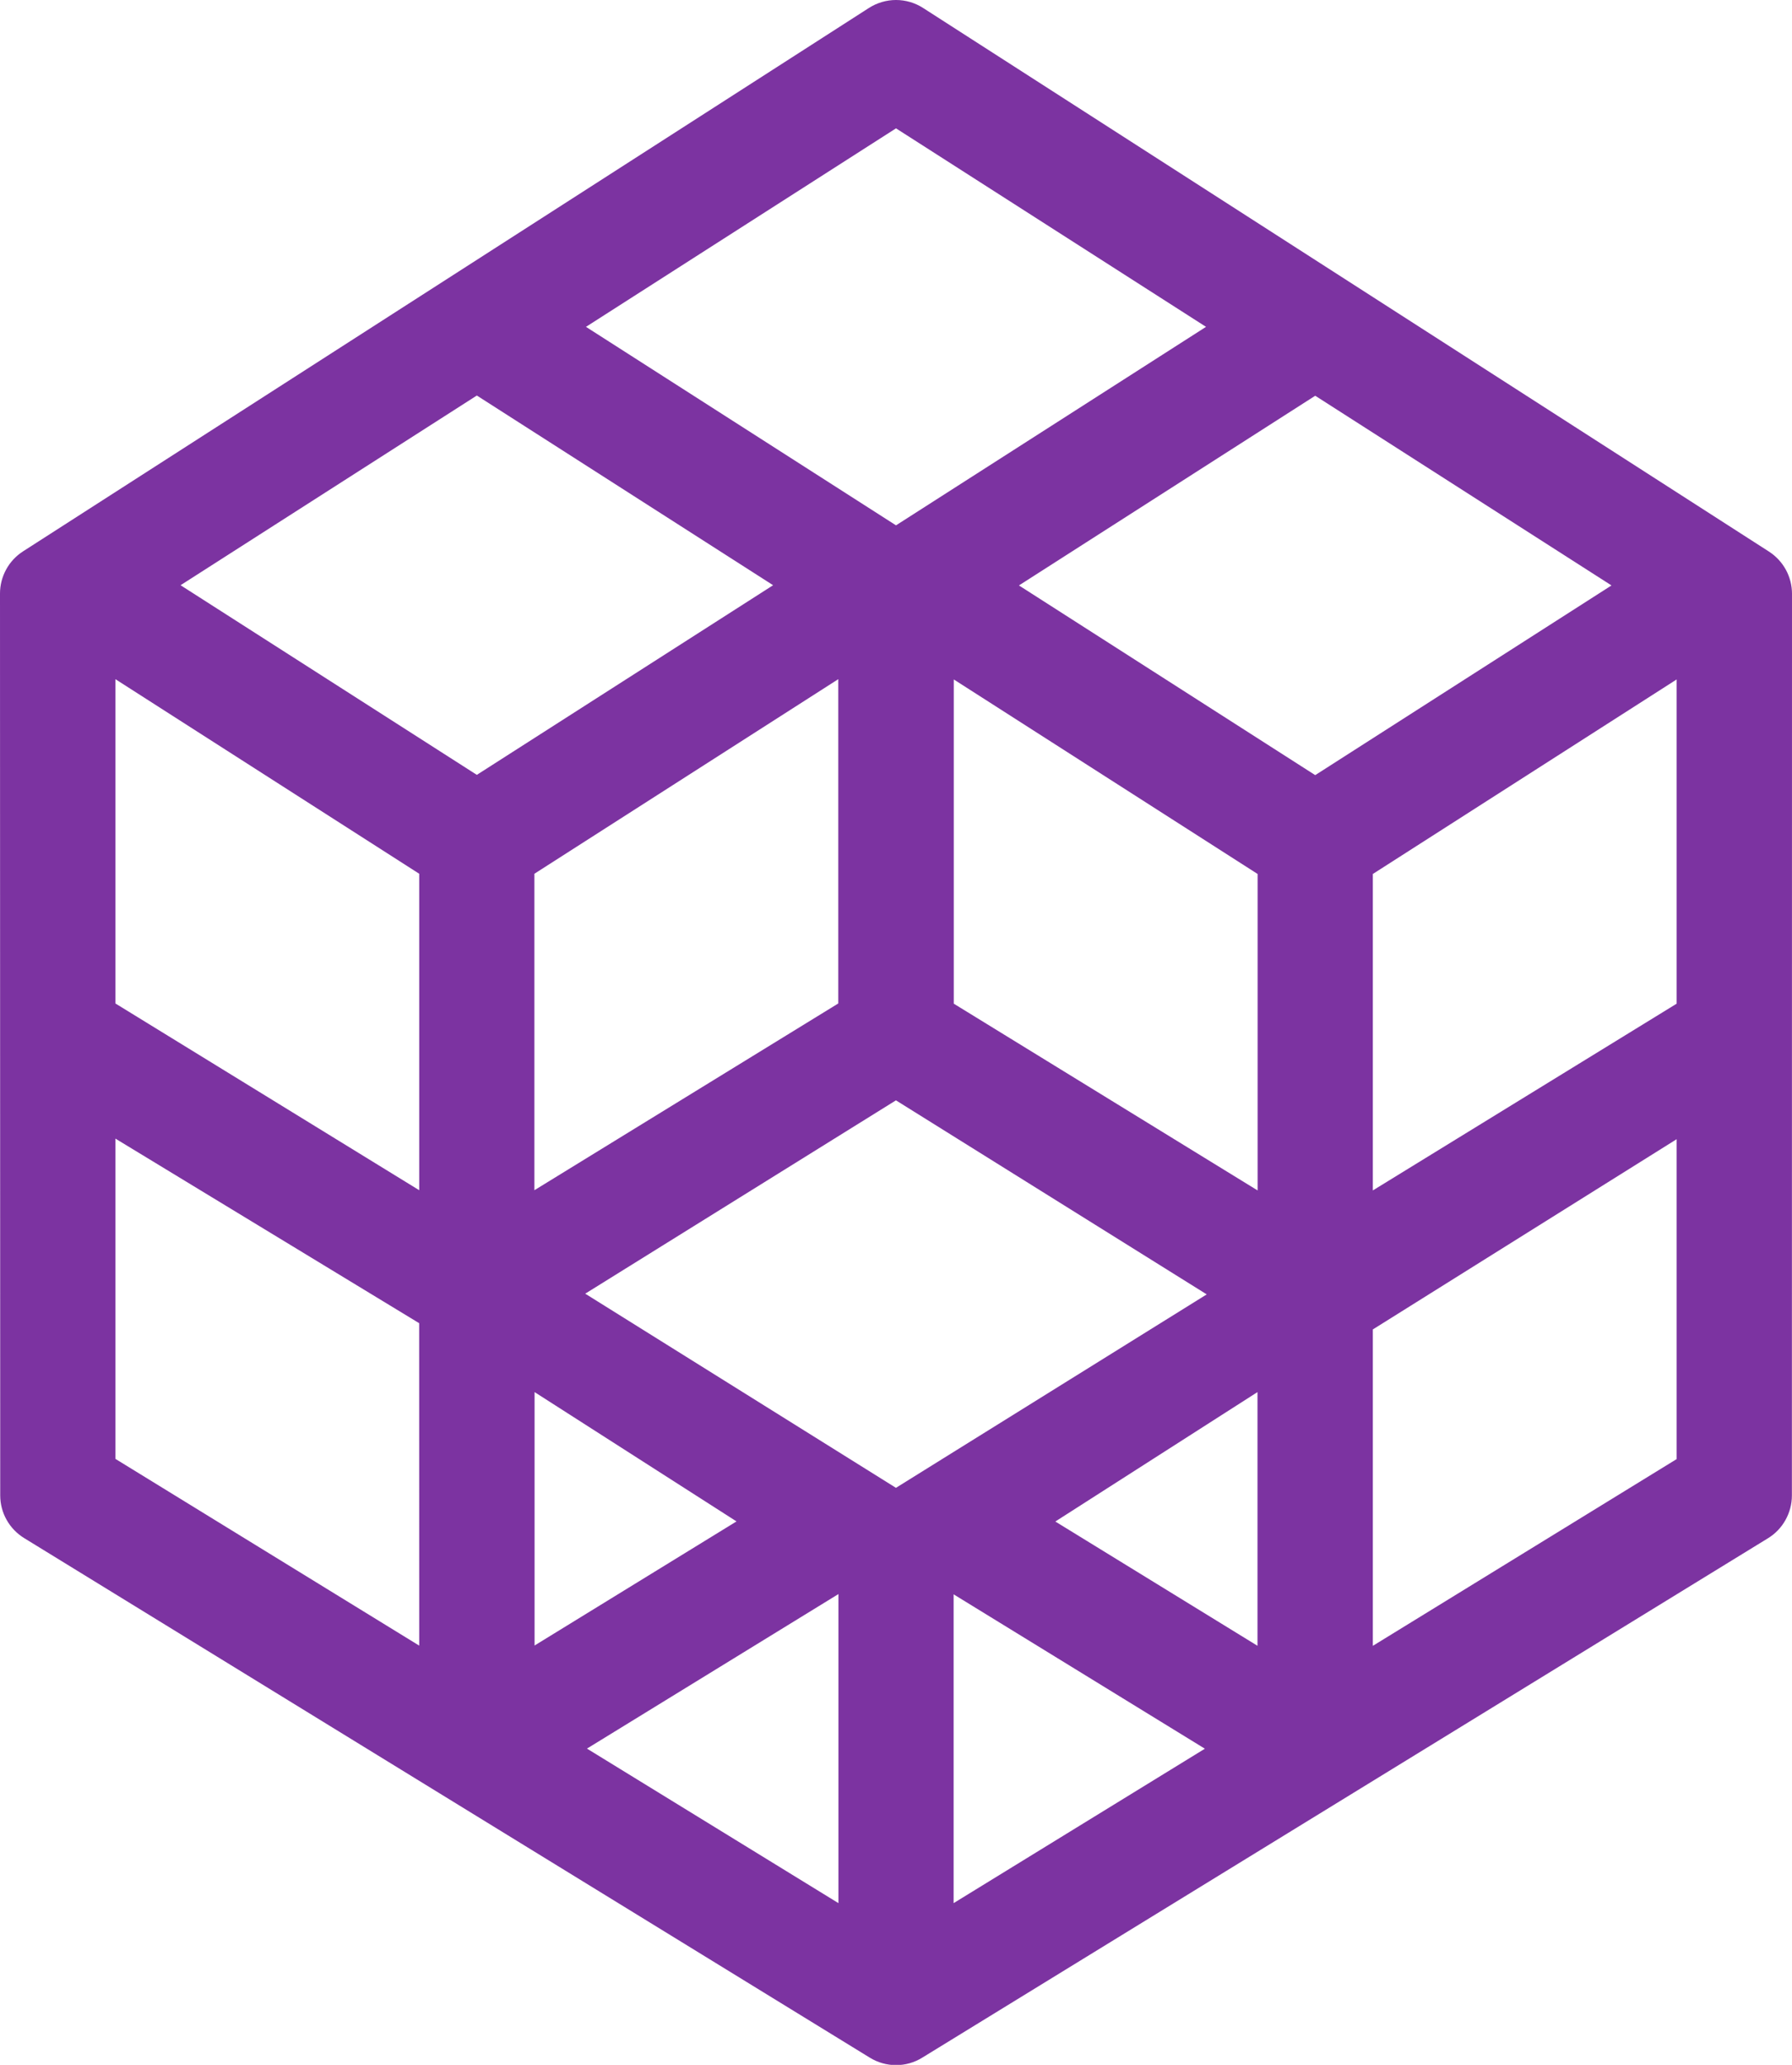 <svg width="33" height="38" viewBox="0 0 33 38" fill="none" xmlns="http://www.w3.org/2000/svg">
<path d="M32.576 10.151L16.998 0.146C16.85 0.051 16.677 -6.10352e-05 16.5 -6.10352e-05C16.324 -6.10352e-05 16.151 0.051 16.002 0.146L0.424 10.147C0.294 10.231 0.187 10.345 0.113 10.481C0.039 10.617 -6.30636e-05 10.769 7.69766e-08 10.923L0.004 27.519C0.004 27.677 0.044 27.832 0.121 27.969C0.198 28.107 0.309 28.222 0.443 28.305L16.018 37.868C16.163 37.957 16.33 38.005 16.5 38.005C16.671 38.005 16.838 37.958 16.983 37.868L32.559 28.308C32.693 28.226 32.804 28.11 32.88 27.973C32.957 27.835 32.998 27.681 32.998 27.523L33 10.927C33 10.773 32.961 10.621 32.887 10.485C32.813 10.35 32.706 10.235 32.576 10.151ZM16.5 2.362L22.209 6.015L16.5 9.668L10.791 6.015L16.5 2.362ZM2.125 26.848V20.954L7.719 24.351L7.72 30.285L2.125 26.848ZM7.72 21.904L2.125 18.467V12.499L7.72 16.08V21.904ZM3.325 10.77L8.781 7.279L14.237 10.77L8.781 14.26L3.325 10.77ZM9.841 16.08L15.437 12.499V18.467L9.841 21.904V16.08ZM9.844 25.619L13.563 27.999L9.844 30.283V25.619ZM15.44 35.024L10.809 32.18L15.44 29.336V35.024ZM16.499 27.381L10.777 23.808L16.499 20.25L22.222 23.821L16.499 27.381ZM17.561 35.024V29.341L22.188 32.182L17.561 35.024ZM23.157 30.288L19.434 28.001L23.157 25.619V30.288ZM23.159 21.908L17.564 18.471V12.504L23.159 16.084V21.908ZM18.764 10.774L24.22 7.283L29.676 10.774L24.22 14.265L18.764 10.774ZM30.876 26.852L25.281 30.289V24.466L30.876 20.965V26.852ZM30.876 18.471L25.281 21.908V16.084L30.876 12.504V18.471Z" fill="#5C0089" fill-opacity="0.8"/>
</svg>
